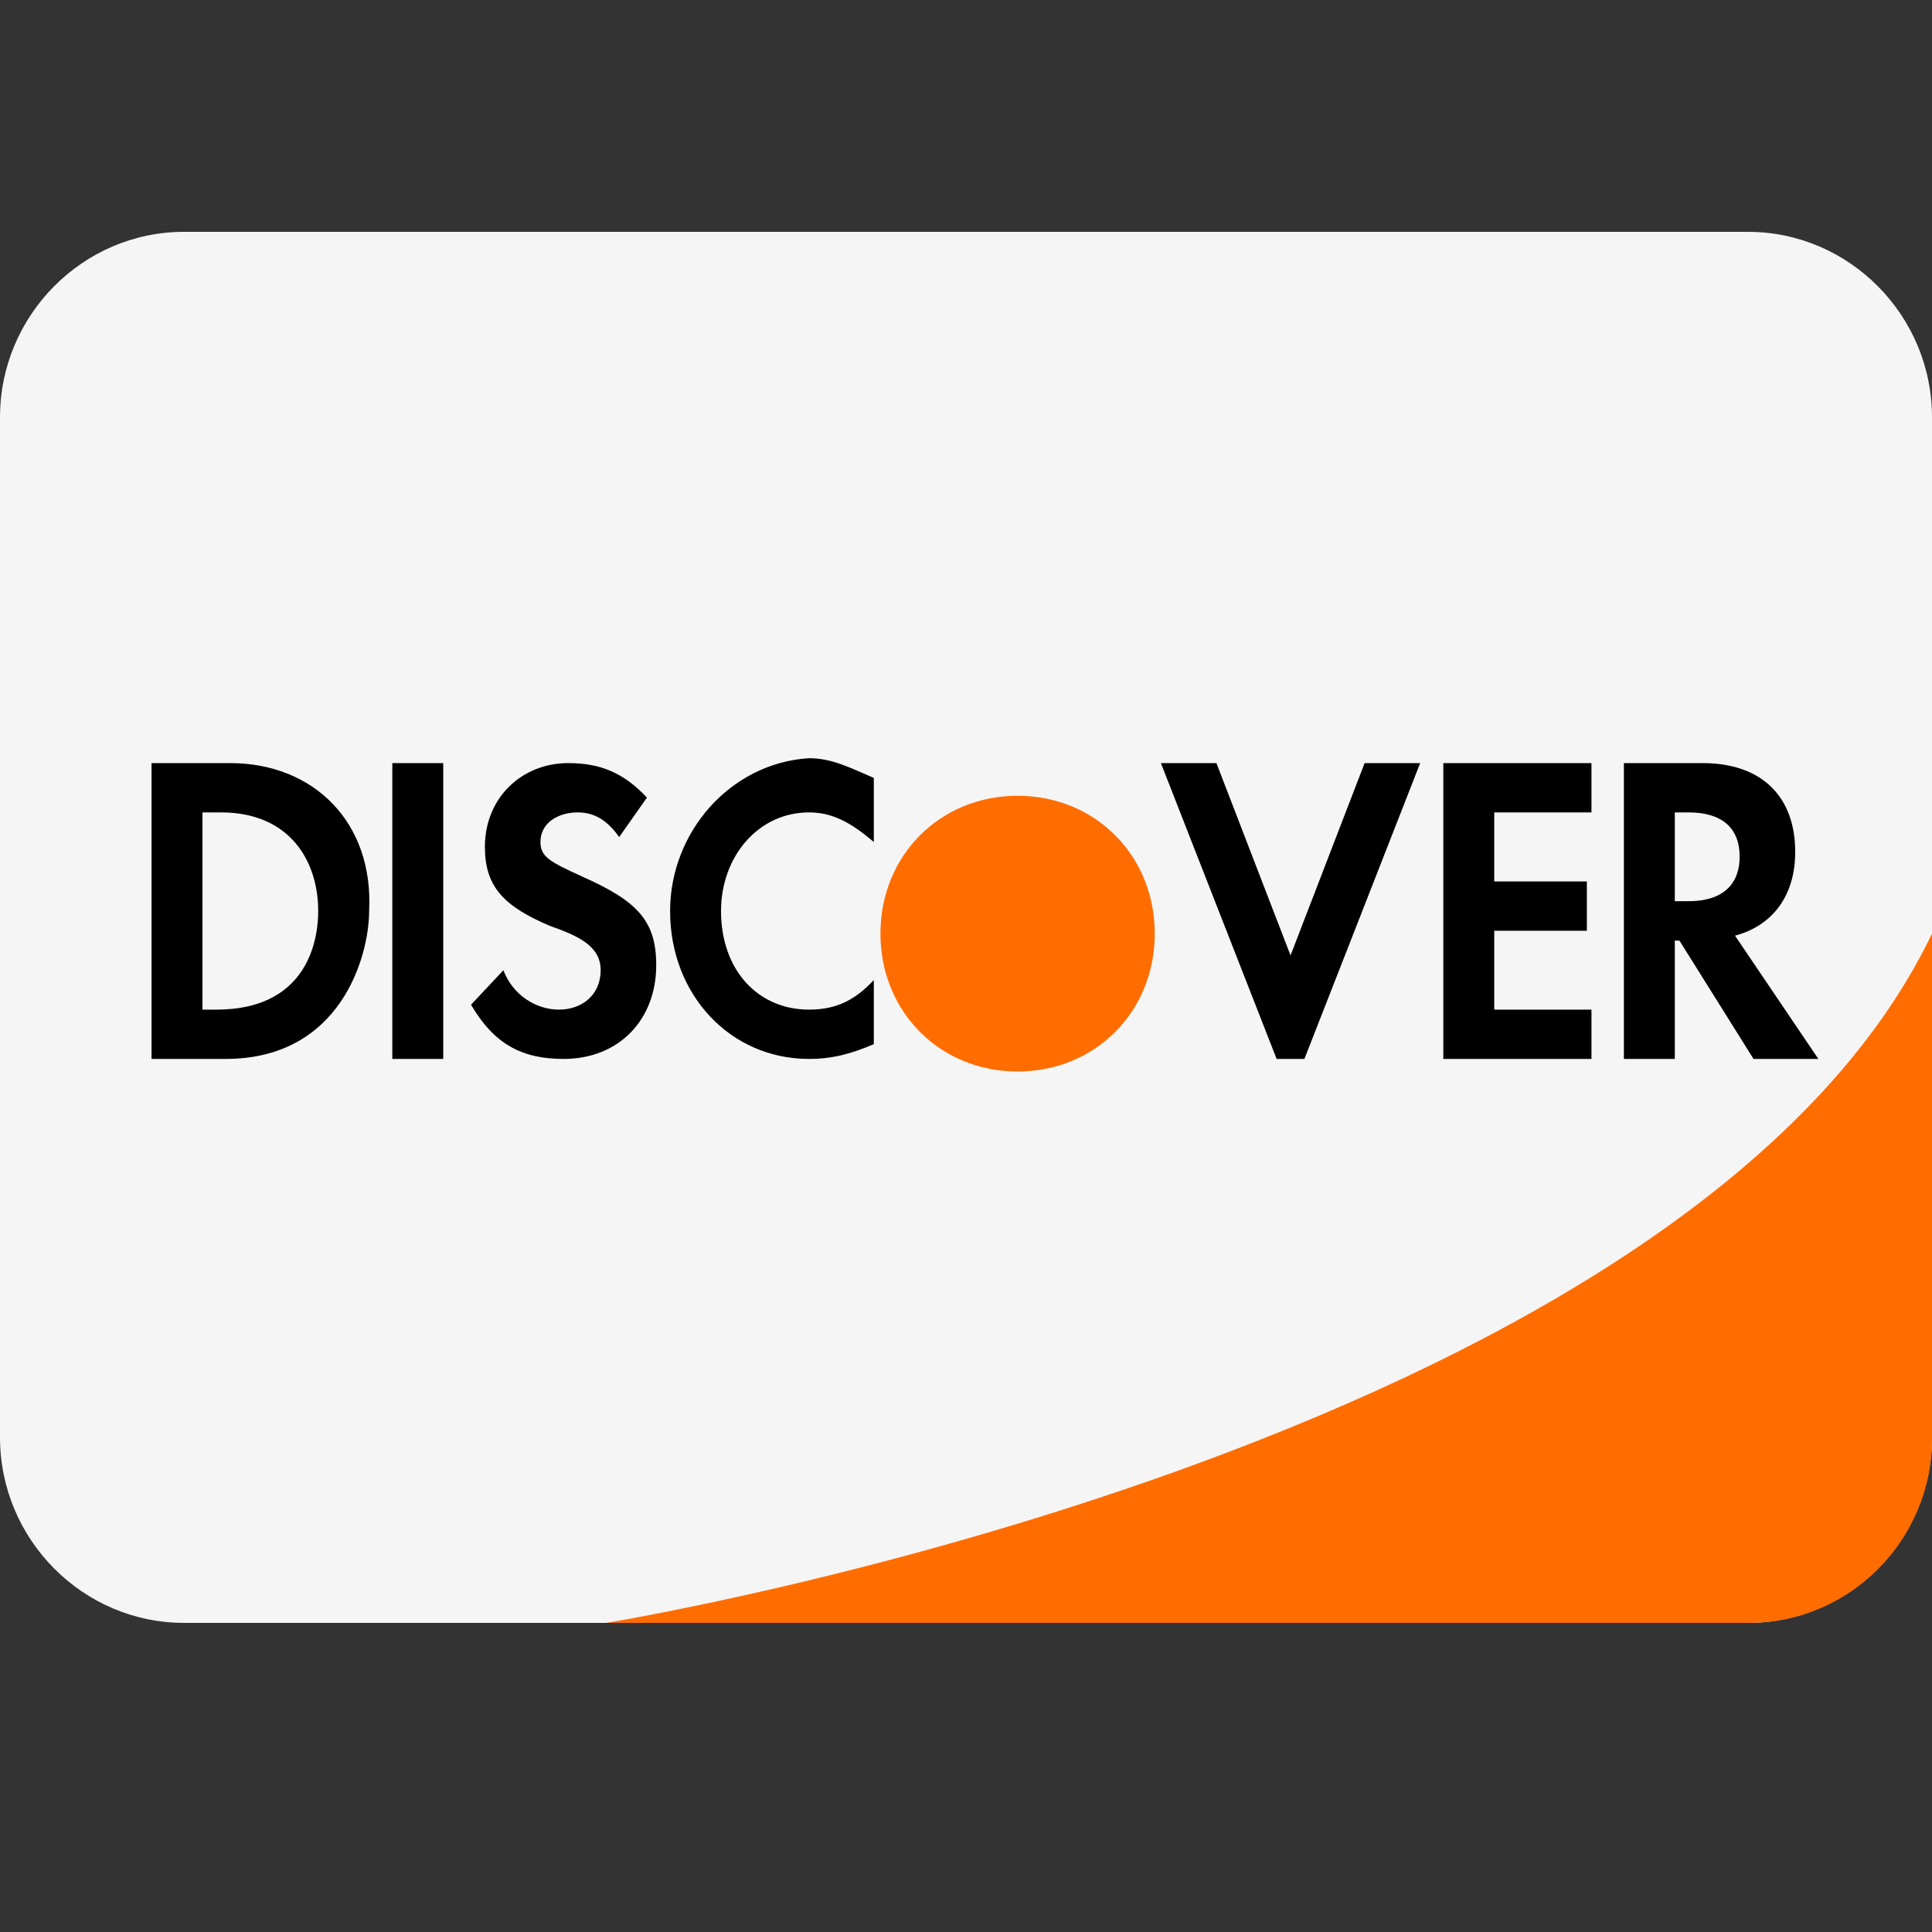 <?xml version="1.0" encoding="UTF-8"?>
<svg width="50px" height="50px" viewBox="0 0 50 50" version="1.1" xmlns="http://www.w3.org/2000/svg" xmlns:xlink="http://www.w3.org/1999/xlink">
    <rect x="0" y="0" width="50" height="50" fill="#333333" stroke="none"/>
    <title>Discover</title>
    <g id="Discover" stroke="none" stroke-width="1" fill="none" fill-rule="evenodd">
        <g id="icons8-discover-card" transform="translate(0, 6)" fill-rule="nonzero">
            <path d="M50,31.2 C50,33.84 47.857,36 45.238,36 L4.762,36 C2.143,36 0,33.84 0,31.2 L0,4.8 C0,2.16 2.143,0 4.762,0 L45.238,0 C47.857,0 50,2.16 50,4.8 L50,31.2 Z" id="Path" fill="#F5F5F5"></path>
            <path d="M50,31.243 C50,33.859 47.87,36 45.267,36 L15.686,36 C15.686,36 43.611,31.481 50,18.162 L50,31.243 Z M22.786,18.162 C22.786,20.184 24.324,21.73 26.335,21.73 C28.347,21.73 29.885,20.184 29.885,18.162 C29.885,16.141 28.347,14.595 26.335,14.595 C24.324,14.595 22.786,16.141 22.786,18.162 Z" id="Shape" fill="#FF6D00"></path>
            <path d="M10.153,13.749 L11.471,13.749 L11.471,21.405 L10.153,21.405 L10.153,13.749 Z M17.342,17.577 C17.342,19.747 18.9,21.405 20.937,21.405 C21.536,21.405 22.015,21.278 22.614,21.023 L22.614,19.364 C22.135,19.874 21.656,20.129 20.937,20.129 C19.619,20.129 18.66,19.109 18.66,17.577 C18.66,16.174 19.619,15.025 20.937,15.025 C21.536,15.025 22.015,15.28 22.614,15.791 L22.614,14.132 C22.015,13.877 21.536,13.622 20.937,13.622 C18.9,13.749 17.342,15.536 17.342,17.577 Z M33.399,18.726 L31.481,13.749 L30.044,13.749 L33.039,21.405 L33.758,21.405 L36.754,13.749 L35.316,13.749 L33.399,18.726 Z M37.353,21.405 L41.187,21.405 L41.187,20.129 L38.671,20.129 L38.671,18.088 L41.068,18.088 L41.068,16.812 L38.671,16.812 L38.671,15.025 L41.187,15.025 L41.187,13.749 L37.353,13.749 L37.353,21.405 Z M46.46,16.046 C46.46,14.642 45.621,13.749 44.063,13.749 L42.026,13.749 L42.026,21.405 L43.344,21.405 L43.344,18.343 L43.464,18.343 L45.381,21.405 L47.059,21.405 L44.902,18.215 C45.861,17.96 46.46,17.195 46.46,16.046 Z M43.704,17.322 L43.344,17.322 L43.344,15.025 L43.704,15.025 C44.542,15.025 45.022,15.408 45.022,16.174 C45.022,16.812 44.662,17.322 43.704,17.322 Z M5.959,13.749 L3.922,13.749 L3.922,21.405 L5.839,21.405 C8.834,21.405 9.553,18.726 9.553,17.577 C9.673,15.28 8.115,13.749 5.959,13.749 Z M5.599,20.129 L5.24,20.129 L5.24,15.025 L5.719,15.025 C7.516,15.025 8.235,16.301 8.235,17.577 C8.235,18.088 8.115,20.129 5.599,20.129 Z M15.065,16.684 C14.227,16.301 13.987,16.174 13.987,15.791 C13.987,15.28 14.466,15.025 14.946,15.025 C15.305,15.025 15.664,15.153 16.024,15.663 L16.743,14.642 C16.144,14.004 15.545,13.749 14.706,13.749 C13.508,13.749 12.549,14.642 12.549,15.918 C12.549,16.939 13.028,17.45 14.227,17.96 C14.946,18.215 15.545,18.471 15.545,19.109 C15.545,19.747 15.065,20.129 14.466,20.129 C13.867,20.129 13.268,19.747 13.028,19.109 L12.19,20.002 C12.789,21.023 13.508,21.405 14.586,21.405 C16.024,21.405 16.983,20.385 16.983,18.981 C16.983,17.833 16.503,17.322 15.065,16.684 Z" id="Shape" fill="#000000"></path>
        </g>
    </g>
</svg>